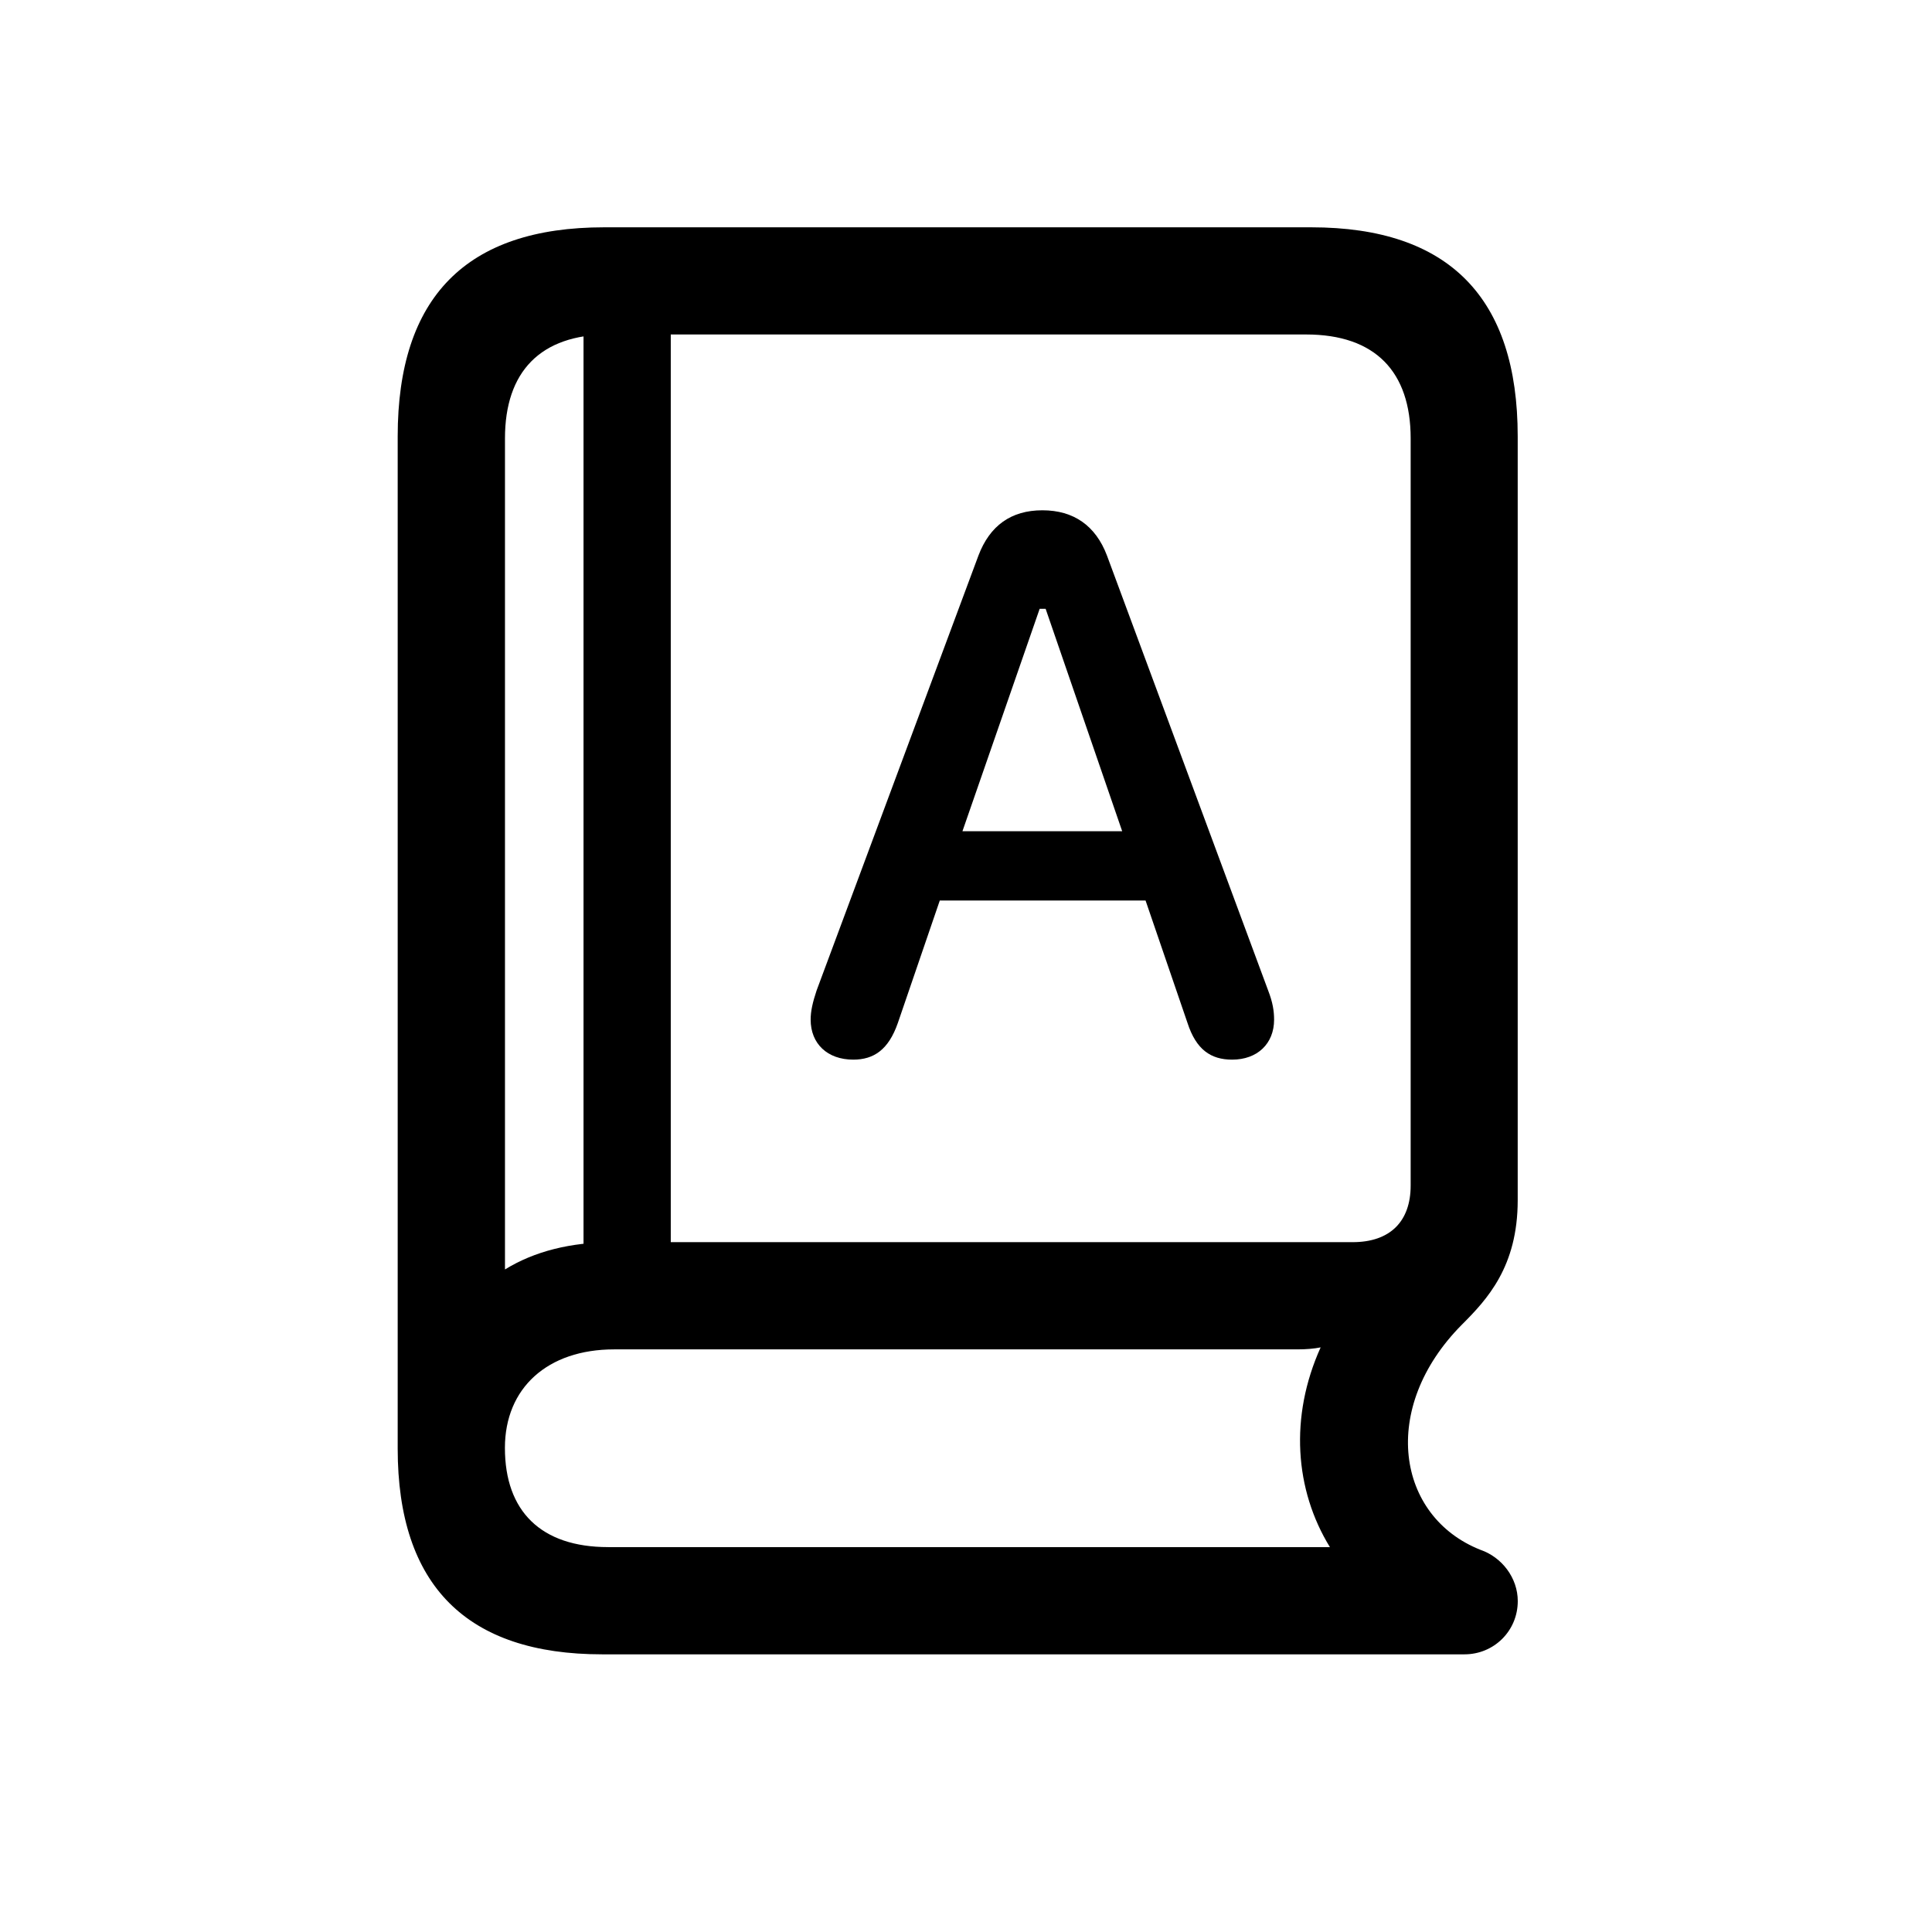 <!-- Generated by IcoMoon.io -->
<svg version="1.1" xmlns="http://www.w3.org/2000/svg" width="32" height="32" viewBox="0 0 32 32">
<title>character-book-closed</title>
<path d="M9.974 27.401h14.283c0.485 0 0.882-0.386 0.882-0.882 0-0.386-0.265-0.728-0.618-0.849-1.39-0.551-1.677-2.349-0.309-3.728 0.419-0.419 0.926-0.96 0.926-2.063v-12.651c0-2.294-1.136-3.463-3.419-3.463h-11.713c-2.283 0-3.419 1.158-3.419 3.463v16.765c0 2.272 1.147 3.408 3.386 3.408zM8.364 21.026v-13.765c0-1.103 0.585-1.721 1.721-1.721h11.548c1.147 0 1.732 0.618 1.732 1.721v12.375c0 0.596-0.342 0.938-0.96 0.938h-12.243c-0.717 0-1.313 0.154-1.798 0.452zM10.073 25.625c-1.114 0-1.71-0.596-1.71-1.643 0-0.993 0.706-1.632 1.809-1.632h11.316c0.143 0 0.276-0.011 0.386-0.033-0.518 1.147-0.43 2.36 0.154 3.309h-11.956zM9.665 21.522h1.445v-16.412h-1.445v16.412zM14.132 17.551c0.342 0 0.585-0.165 0.739-0.607l0.695-2.029h3.408l0.695 2.029c0.143 0.441 0.386 0.607 0.739 0.607 0.419 0 0.695-0.265 0.695-0.662 0-0.143-0.022-0.287-0.099-0.485l-2.669-7.202c-0.188-0.496-0.552-0.75-1.070-0.75s-0.871 0.254-1.059 0.75l-2.68 7.202c-0.066 0.198-0.099 0.342-0.099 0.485 0 0.397 0.276 0.662 0.706 0.662zM15.941 13.768l1.279-3.684h0.099l1.268 3.684h-2.647z"></path>
</svg>
